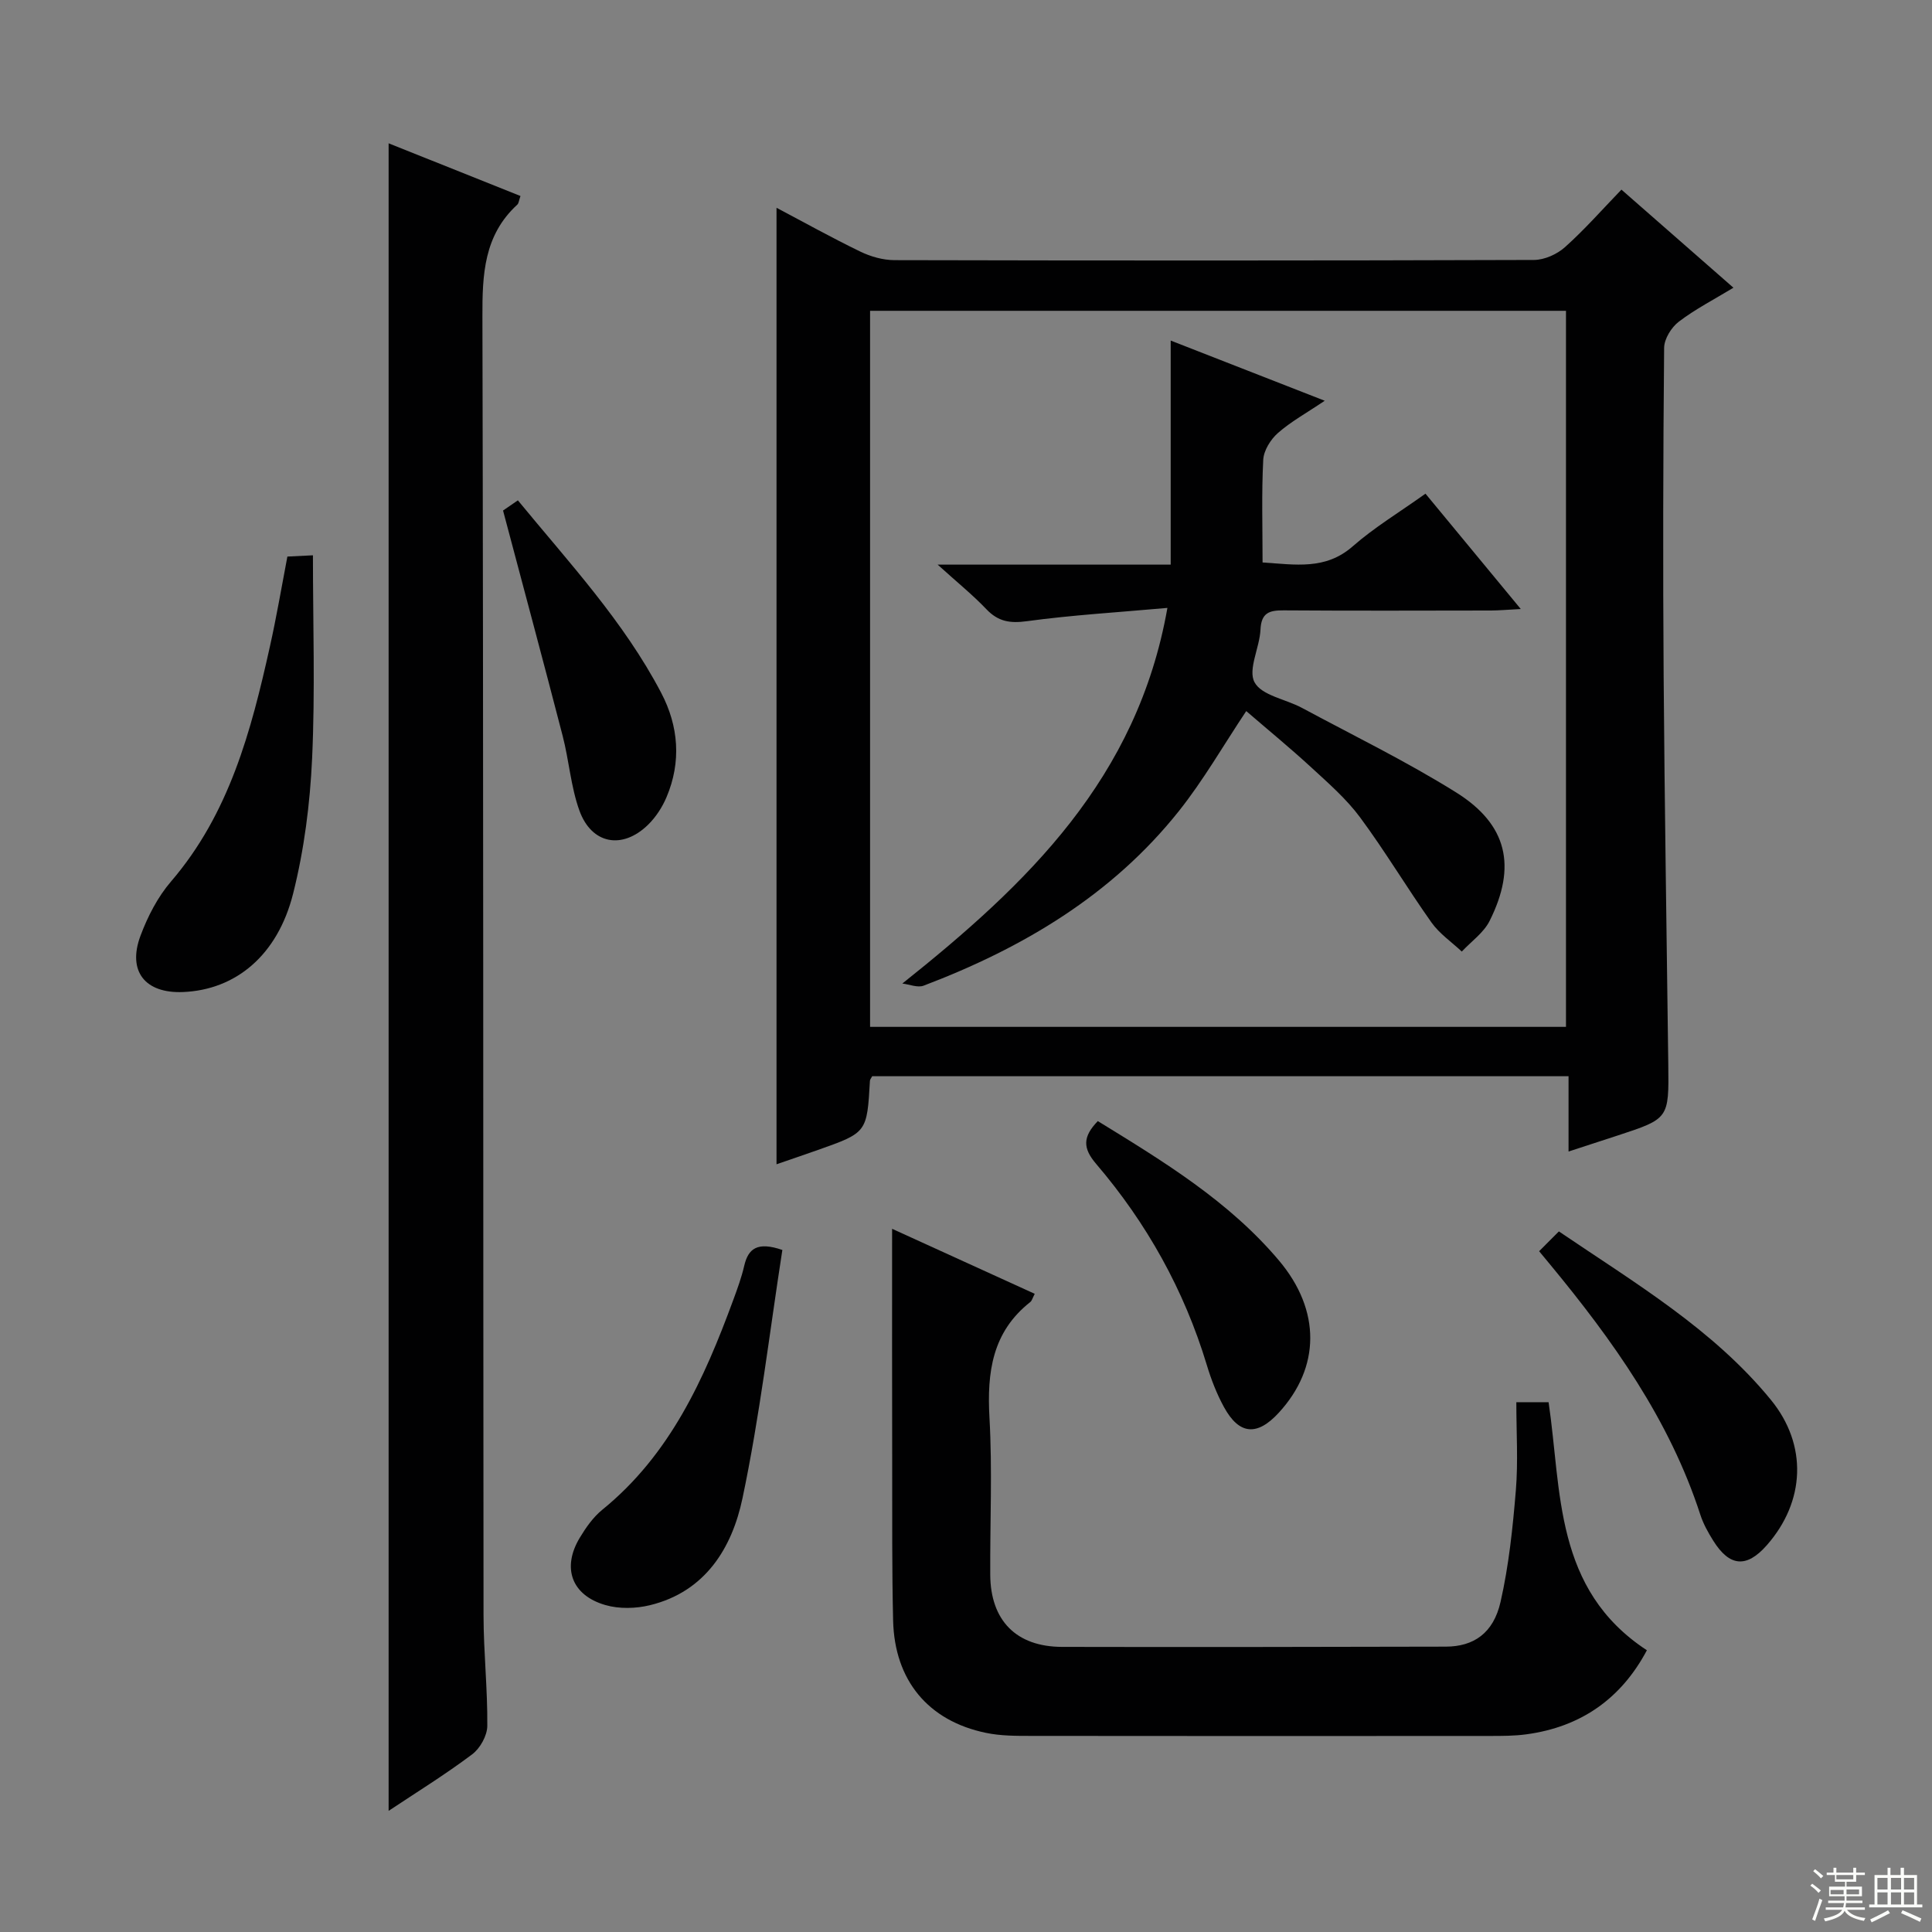 <svg enable-background="new 0 0 400 400" viewBox="0 0 400 400" xmlns="http://www.w3.org/2000/svg"><rect x="0" y="0" width="400" height="400" fill="#808080" stroke="none"/><g fill="#010102"><path d="m160.77 241.05c0-66.09 0-131.87 0-198.03 5.65 2.98 11.42 6.2 17.35 9.07 2.14 1.04 4.69 1.76 7.05 1.77 44.14.1 88.28.11 132.43-.04 2.17-.01 4.77-1.18 6.41-2.65 4.06-3.63 7.68-7.75 11.69-11.91 7.99 7 15.46 13.54 23.19 20.31-4.03 2.44-7.9 4.43-11.31 7.03-1.54 1.17-3.02 3.56-3.04 5.42-.21 22.65-.26 45.31-.1 67.96.19 26.8.63 53.59.96 80.39.14 11.24.14 11.24-10.53 14.74-3.12 1.03-6.25 2.04-10.12 3.3 0-5.44 0-10.32 0-15.59-48.49 0-96.35 0-144.17 0-.2.39-.45.66-.47.95-.61 10.71-.6 10.72-10.75 14.31-2.92 1.03-5.87 2.03-8.59 2.97zm19.37-28.45h144.08c0-49.55 0-98.91 0-148.25-48.18 0-96.06 0-144.08 0z"/><path d="m80.46 374.92c0-115.22 0-229.97 0-345.25 9.21 3.68 18.22 7.28 27.3 10.91-.33.92-.35 1.51-.66 1.79-6.92 6.35-7.25 14.45-7.22 23.2.22 89.62.14 179.23.23 268.85.01 7.64.85 15.29.78 22.92-.02 2.01-1.49 4.65-3.14 5.88-5.52 4.15-11.41 7.79-17.29 11.7z"/><path d="m184.7 254.41c9.59 4.37 19.51 8.89 29.53 13.46-.46.88-.58 1.43-.92 1.7-7.9 6.22-8.98 14.57-8.45 23.98.61 10.79.1 21.64.16 32.47.05 9.48 5.37 14.93 14.87 14.95 26.48.06 52.96.01 79.43-.05 5.78-.01 9.87-2.77 11.35-9.25 1.72-7.56 2.53-15.36 3.17-23.1.49-5.93.1-11.93.1-18.26h6.68c2.73 18.48 1.09 38.73 20.35 51.36-5.26 9.9-13.54 15.88-25 17.41-2.46.33-4.98.33-7.48.33-31.64.02-63.28.03-94.92-.01-3.15 0-6.38.01-9.44-.63-11.97-2.48-18.93-10.88-19.22-23.27-.25-10.48-.17-20.98-.19-31.47-.04-16.46-.02-32.9-.02-49.62z"/><path d="m59.5 115.23c1.68-.08 3.29-.16 5.29-.26 0 14.19.47 28.14-.17 42.03-.43 9.39-1.64 18.9-3.93 28-3.23 12.86-11.95 19.94-22.78 20.39-7.86.33-11.58-4.29-8.82-11.66 1.49-3.99 3.56-8.02 6.32-11.23 12.06-14.04 16.58-31.14 20.45-48.55 1.37-6.11 2.41-12.29 3.64-18.72z"/><path d="m161.98 258.79c-2.67 17.17-4.68 34.46-8.26 51.43-2.16 10.25-7.68 19.33-19.16 22.12-2.92.71-6.36.8-9.22-.03-7.03-2.03-9.05-7.73-5.29-13.96 1.27-2.11 2.78-4.26 4.67-5.79 14-11.38 21.07-27.04 27.08-43.38.86-2.33 1.72-4.68 2.28-7.1.83-3.58 2.71-5.07 7.9-3.29z"/><path d="m318.66 259.05c1.3-1.31 2.56-2.56 4.09-4.1 15.81 10.73 31.91 20.23 43.9 34.88 7.63 9.33 7.11 21.06-.86 30.1-4.17 4.74-7.7 4.47-11.09-.96-1.05-1.68-2.05-3.47-2.66-5.35-6.39-19.69-18.14-36.13-31.13-51.85-.61-.76-1.25-1.51-2.25-2.72z"/><path d="m227.29 232.11c13.65 8.38 27.16 16.6 37.51 28.87 8.7 10.32 8.58 22.13-.05 31.52-4.48 4.87-8.19 4.58-11.34-1.18-1.5-2.74-2.66-5.73-3.56-8.73-4.69-15.5-12.42-29.35-22.89-41.6-2.78-3.25-2.85-5.59.33-8.88z"/><path d="m104.15 105.7c.21-.14 1.41-.97 3.07-2.11 10.58 12.88 21.91 25.05 29.67 39.85 3.61 6.88 4.21 14.29 1.1 21.62-.88 2.08-2.22 4.14-3.83 5.71-5.32 5.18-11.68 4.02-14.2-2.95-1.78-4.93-2.14-10.35-3.47-15.47-3.98-15.38-8.11-30.71-12.34-46.65z"/><path d="m186.82 203.63c25.94-20.67 48.65-42.46 54.88-77.77-10.36.93-19.77 1.48-29.08 2.75-3.52.48-5.95.09-8.4-2.48-2.82-2.96-6.03-5.55-10.09-9.23h48.25c0-15.68 0-30.71 0-46.39 10.46 4.09 20.7 8.09 31.89 12.46-3.84 2.59-7.04 4.34-9.7 6.69-1.51 1.33-2.93 3.61-3.03 5.54-.36 6.95-.14 13.92-.14 21.25 6.84.45 13.03 1.6 18.67-3.34 4.47-3.92 9.64-7.03 15.06-10.9 6.43 7.78 12.7 15.37 19.73 23.88-2.73.14-4.44.3-6.15.31-14.33.02-28.65.07-42.97-.03-2.95-.02-4.61.5-4.77 3.99-.17 3.73-2.65 8.27-1.23 10.9 1.46 2.73 6.45 3.49 9.8 5.29 10.68 5.74 21.63 11.08 31.9 17.49 10.65 6.64 12.62 15.33 6.97 26.62-1.23 2.46-3.8 4.25-5.76 6.35-2.11-1.98-4.62-3.69-6.27-6.01-5.07-7.15-9.57-14.72-14.78-21.76-2.84-3.84-6.56-7.08-10.11-10.35-4.4-4.05-9.03-7.84-13.47-11.67-4.74 7.11-8.85 14.3-13.95 20.71-13.86 17.41-32.33 28.35-52.84 36.14-1.24.47-2.93-.26-4.41-.44z"/></g><path d="m374.8 390.4.4-.4c.7.5 1.3 1 1.8 1.4l-.5.5c-.5-.6-1.1-1.1-1.7-1.5zm1 7.3-.6-.3c.5-1.4 1.1-2.8 1.5-4.3.2.1.4.2.6.3-.5 1.3-1 2.8-1.5 4.3zm-.4-10.3.4-.4c.4.3 1 .8 1.7 1.4l-.5.5c-.4-.5-1-1-1.6-1.5zm2.5.3h1.7v-1h.6v1h3.5v-1h.6v1h1.8v.5h-1.8v1.4h-2v1h3.2v2h-3.2v.9h3.3v.5h-3.4c0 .3-.1.6-.1.9h4v.5h-3.7c.7.9 1.9 1.5 3.8 1.7-.1.2-.2.4-.3.6-2.1-.4-3.5-1.1-4-2.1-.4 1-1.8 1.7-4 2.2-.1-.2-.2-.4-.3-.6 2.1-.4 3.4-1 3.8-1.8h-3.4v-.5h3.6c.1-.3.1-.6.2-.9h-3.3v-.5h3.4c0-.3 0-.6 0-.9h-3.2v-2h3.3v-1h-2.1v-1.4h-1.7v-.5zm1.1 3.5v1h2.7c0-.3 0-.4 0-.4 0-.1 0-.2 0-.2 0-.1 0-.2 0-.3h-2.7zm1.2-3v.9h3.5v-.9zm4.7 3h-2.6v.6.4h2.6z" fill="#fbfcfa"/><path d="m393.6 386.7h.6v1.5h2.7v6.1h1.1v.6h-11v-.6h1.1v-6.1h2.7v-1.5h.6v1.5h2.1v-1.5zm-2.7 8.8.4.6c-1.2.6-2.5 1.3-3.8 1.9-.1-.2-.2-.4-.3-.6 1.2-.6 2.5-1.2 3.7-1.9zm-2.2-6.7v2.4h2.1v-2.4zm0 3v2.5h2.1v-2.5zm2.8-3v2.4h2.1v-2.4zm0 3v2.5h2.1v-2.5zm6 6.1c-1.4-.7-2.7-1.3-3.9-1.8l.3-.6c1.5.6 2.7 1.2 3.9 1.7zm-1.2-9.1h-2.1v2.4h2.1zm-2.1 3v2.5h2.1v-2.5z" fill="#fbfcfa"/></svg>